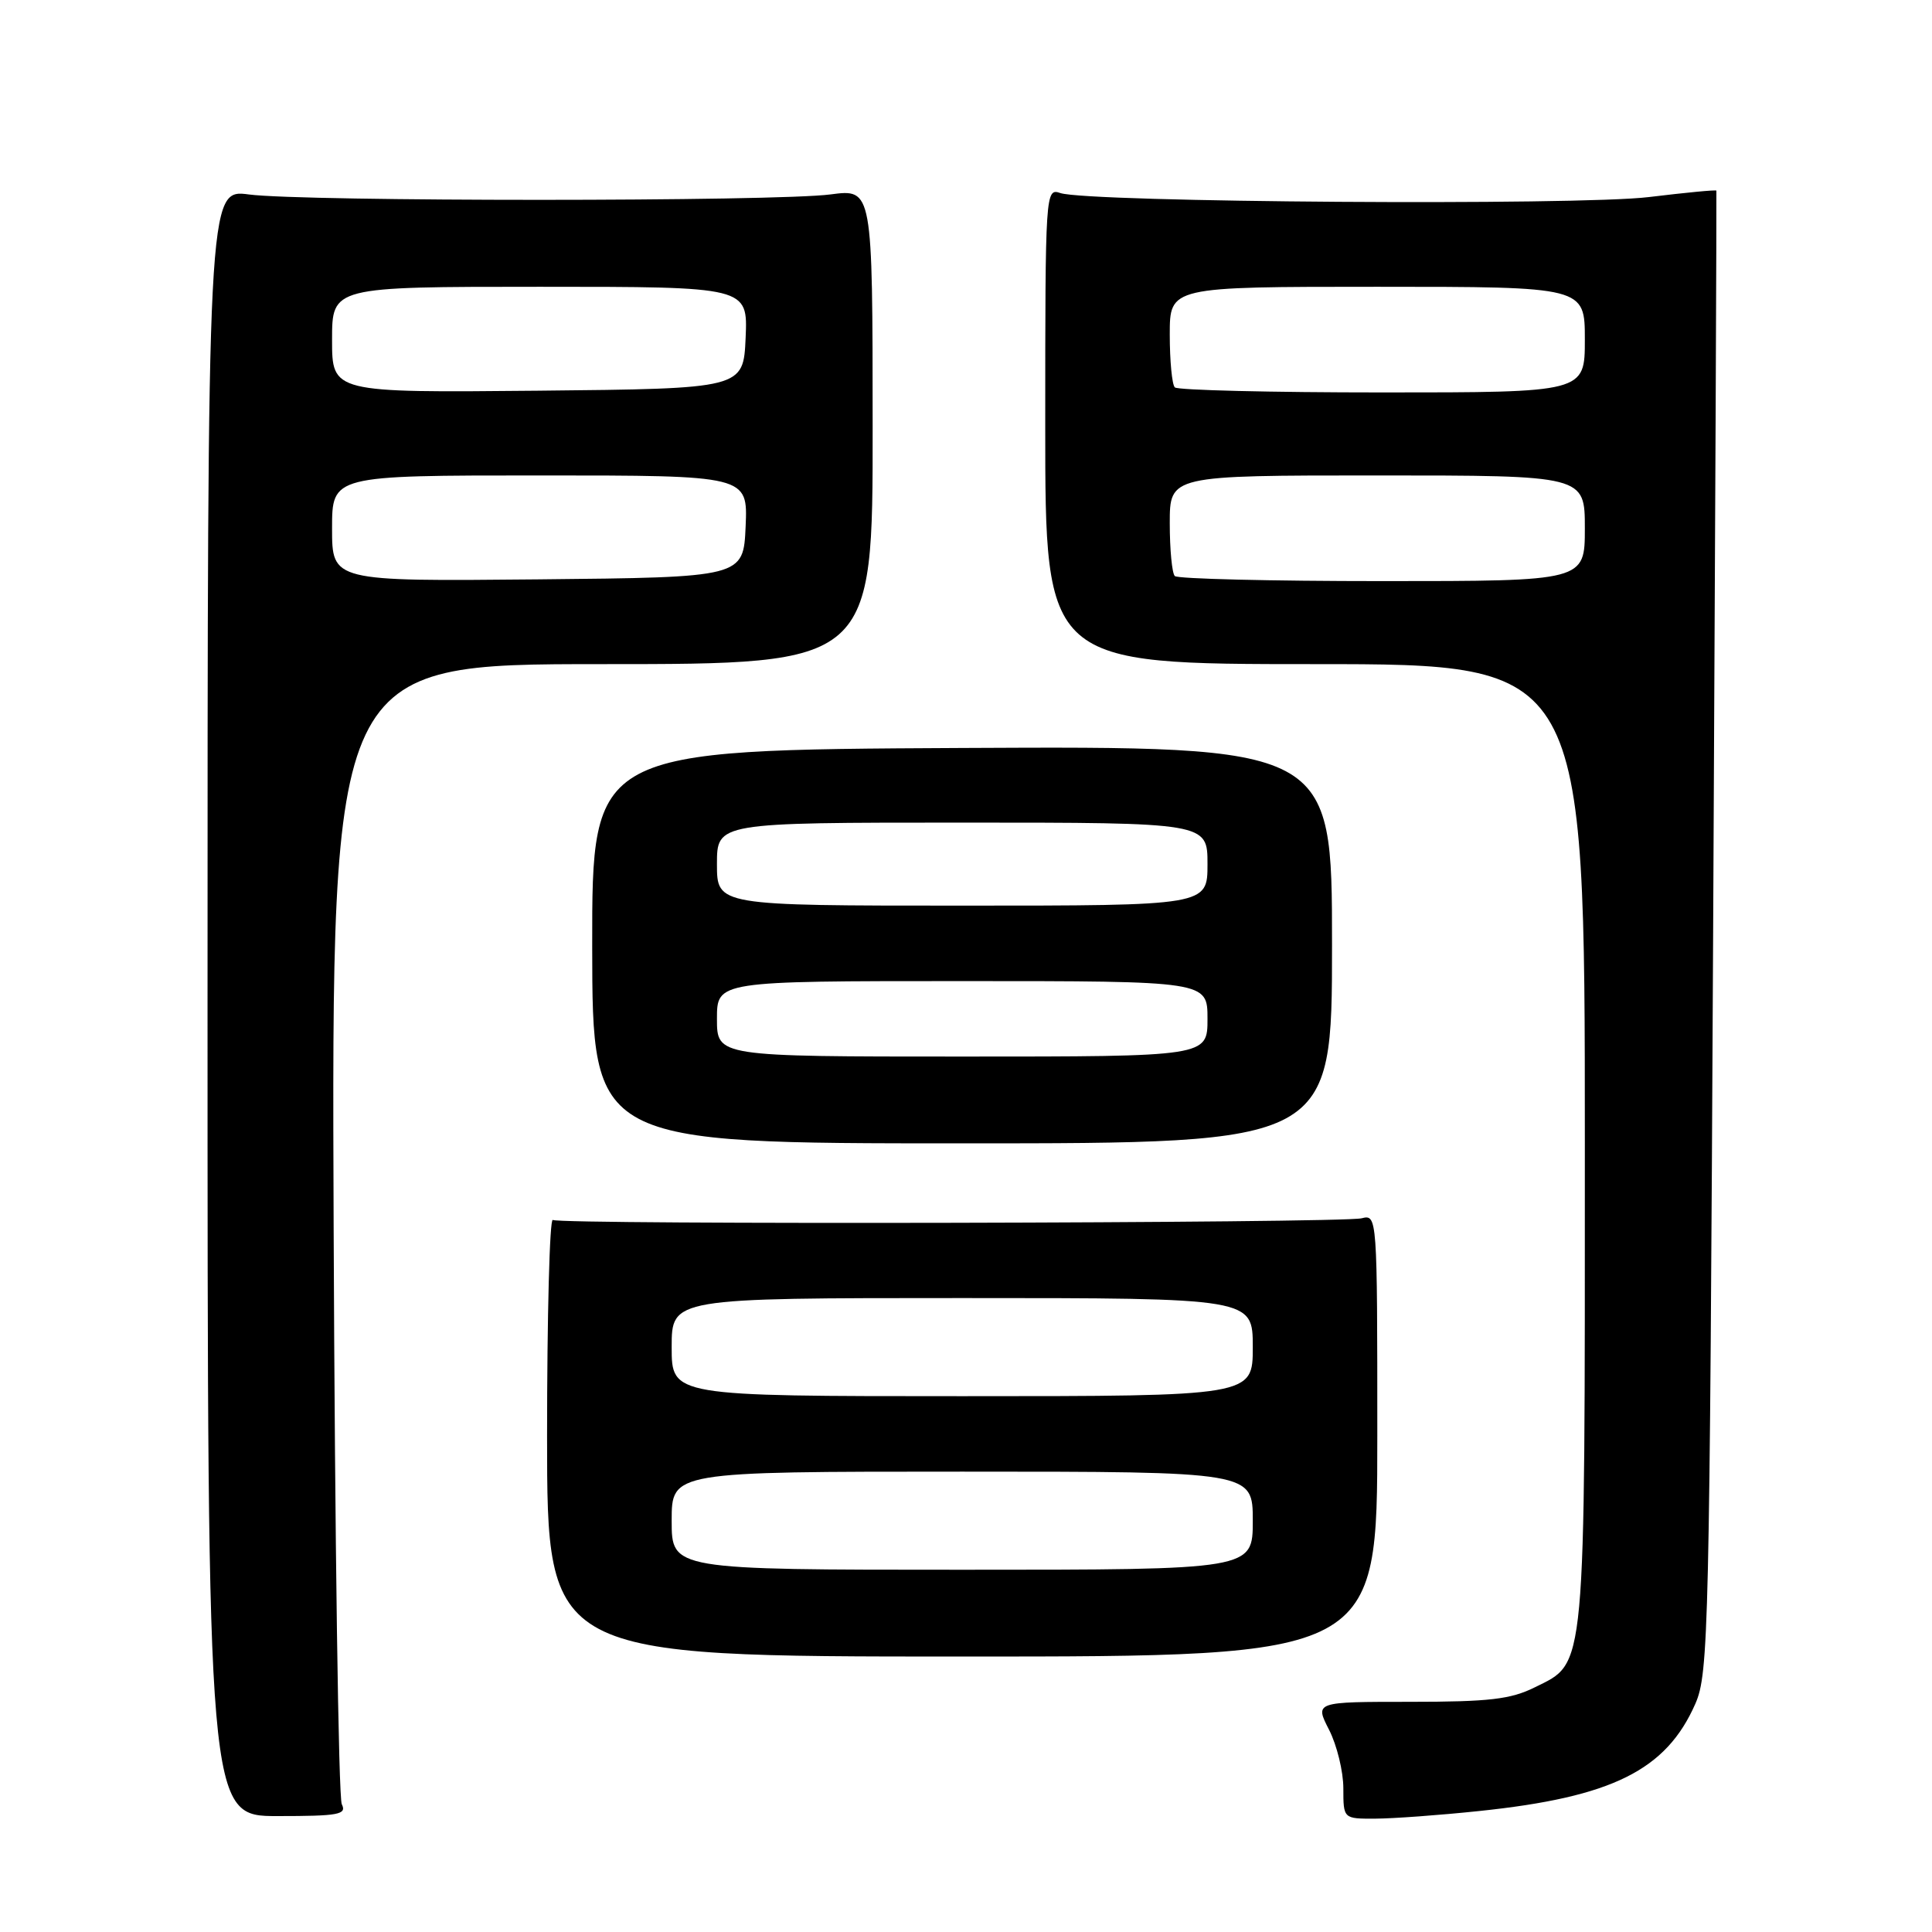 <?xml version="1.0" encoding="UTF-8" standalone="no"?>
<!DOCTYPE svg PUBLIC "-//W3C//DTD SVG 1.1//EN" "http://www.w3.org/Graphics/SVG/1.1/DTD/svg11.dtd" >
<svg xmlns="http://www.w3.org/2000/svg" xmlns:xlink="http://www.w3.org/1999/xlink" version="1.1" viewBox="0 0 256 256">
 <g >
 <path fill="currentColor"
d=" M 45.29 239.07 C 44.85 238.21 44.37 203.86 44.21 162.75 C 43.92 88.00 43.92 88.00 79.78 88.00 C 115.65 88.00 115.65 88.00 115.63 56.51 C 115.62 25.03 115.62 25.03 110.06 25.76 C 102.86 26.72 40.18 26.72 33.00 25.77 C 27.50 25.04 27.50 25.04 27.50 132.84 C 27.50 240.64 27.50 240.64 36.79 240.64 C 44.89 240.64 45.97 240.44 45.29 239.07 Z  M 196.00 239.97 C 213.62 238.13 220.78 234.57 224.65 225.74 C 226.40 221.73 226.53 216.10 227.00 123.50 C 227.28 69.60 227.47 25.39 227.43 25.26 C 227.39 25.13 223.38 25.52 218.50 26.11 C 209.11 27.26 144.13 26.82 140.50 25.58 C 138.53 24.91 138.50 25.34 138.50 56.45 C 138.50 88.00 138.50 88.00 174.25 88.00 C 210.00 88.00 210.00 88.00 210.00 151.53 C 210.00 222.37 210.20 220.19 203.37 223.58 C 200.17 225.17 197.32 225.50 186.86 225.50 C 174.21 225.50 174.21 225.50 176.11 229.21 C 177.15 231.25 178.00 234.74 178.00 236.96 C 178.00 241.00 178.00 241.00 182.25 240.98 C 184.59 240.97 190.78 240.52 196.00 239.97 Z  M 182.50 190.20 C 182.50 161.05 182.49 160.91 180.42 161.43 C 177.84 162.08 74.29 162.30 73.25 161.65 C 72.83 161.40 72.49 174.31 72.49 190.34 C 72.50 219.50 72.50 219.50 127.50 219.50 C 182.50 219.50 182.50 219.50 182.50 190.20 Z  M 176.50 125.18 C 176.50 98.87 176.50 98.87 127.47 99.11 C 78.45 99.36 78.45 99.36 78.47 125.43 C 78.50 151.50 78.50 151.50 127.50 151.50 C 176.50 151.50 176.50 151.50 176.50 125.18 Z  M 44.00 70.02 C 44.00 63.00 44.00 63.00 71.55 63.00 C 99.09 63.00 99.09 63.00 98.80 69.75 C 98.50 76.50 98.50 76.50 71.25 76.77 C 44.00 77.03 44.00 77.03 44.00 70.02 Z  M 44.00 45.02 C 44.00 38.00 44.00 38.00 71.55 38.00 C 99.09 38.00 99.09 38.00 98.80 44.75 C 98.50 51.50 98.50 51.50 71.25 51.77 C 44.00 52.03 44.00 52.03 44.00 45.02 Z  M 155.67 76.33 C 155.30 75.97 155.00 72.82 155.00 69.33 C 155.00 63.00 155.00 63.00 182.50 63.00 C 210.00 63.00 210.00 63.00 210.00 70.00 C 210.00 77.00 210.00 77.00 183.17 77.00 C 168.41 77.00 156.03 76.70 155.67 76.33 Z  M 155.67 51.33 C 155.30 50.97 155.00 47.82 155.00 44.33 C 155.00 38.00 155.00 38.00 182.50 38.00 C 210.00 38.00 210.00 38.00 210.00 45.00 C 210.00 52.00 210.00 52.00 183.17 52.00 C 168.41 52.00 156.03 51.70 155.67 51.33 Z  M 89.00 201.50 C 89.00 195.00 89.00 195.00 127.50 195.00 C 166.00 195.00 166.00 195.00 166.00 201.50 C 166.00 208.00 166.00 208.00 127.50 208.00 C 89.00 208.00 89.00 208.00 89.00 201.50 Z  M 89.00 178.50 C 89.00 172.00 89.00 172.00 127.50 172.00 C 166.00 172.00 166.00 172.00 166.00 178.50 C 166.00 185.00 166.00 185.00 127.50 185.00 C 89.00 185.00 89.00 185.00 89.00 178.50 Z  M 95.00 135.00 C 95.00 130.00 95.00 130.00 127.50 130.00 C 160.00 130.00 160.00 130.00 160.00 135.00 C 160.00 140.00 160.00 140.00 127.50 140.00 C 95.00 140.00 95.00 140.00 95.00 135.00 Z  M 95.00 114.50 C 95.00 109.00 95.00 109.00 127.50 109.00 C 160.00 109.00 160.00 109.00 160.00 114.50 C 160.00 120.00 160.00 120.00 127.50 120.00 C 95.00 120.00 95.00 120.00 95.00 114.50 Z "/>
</g>
</svg>